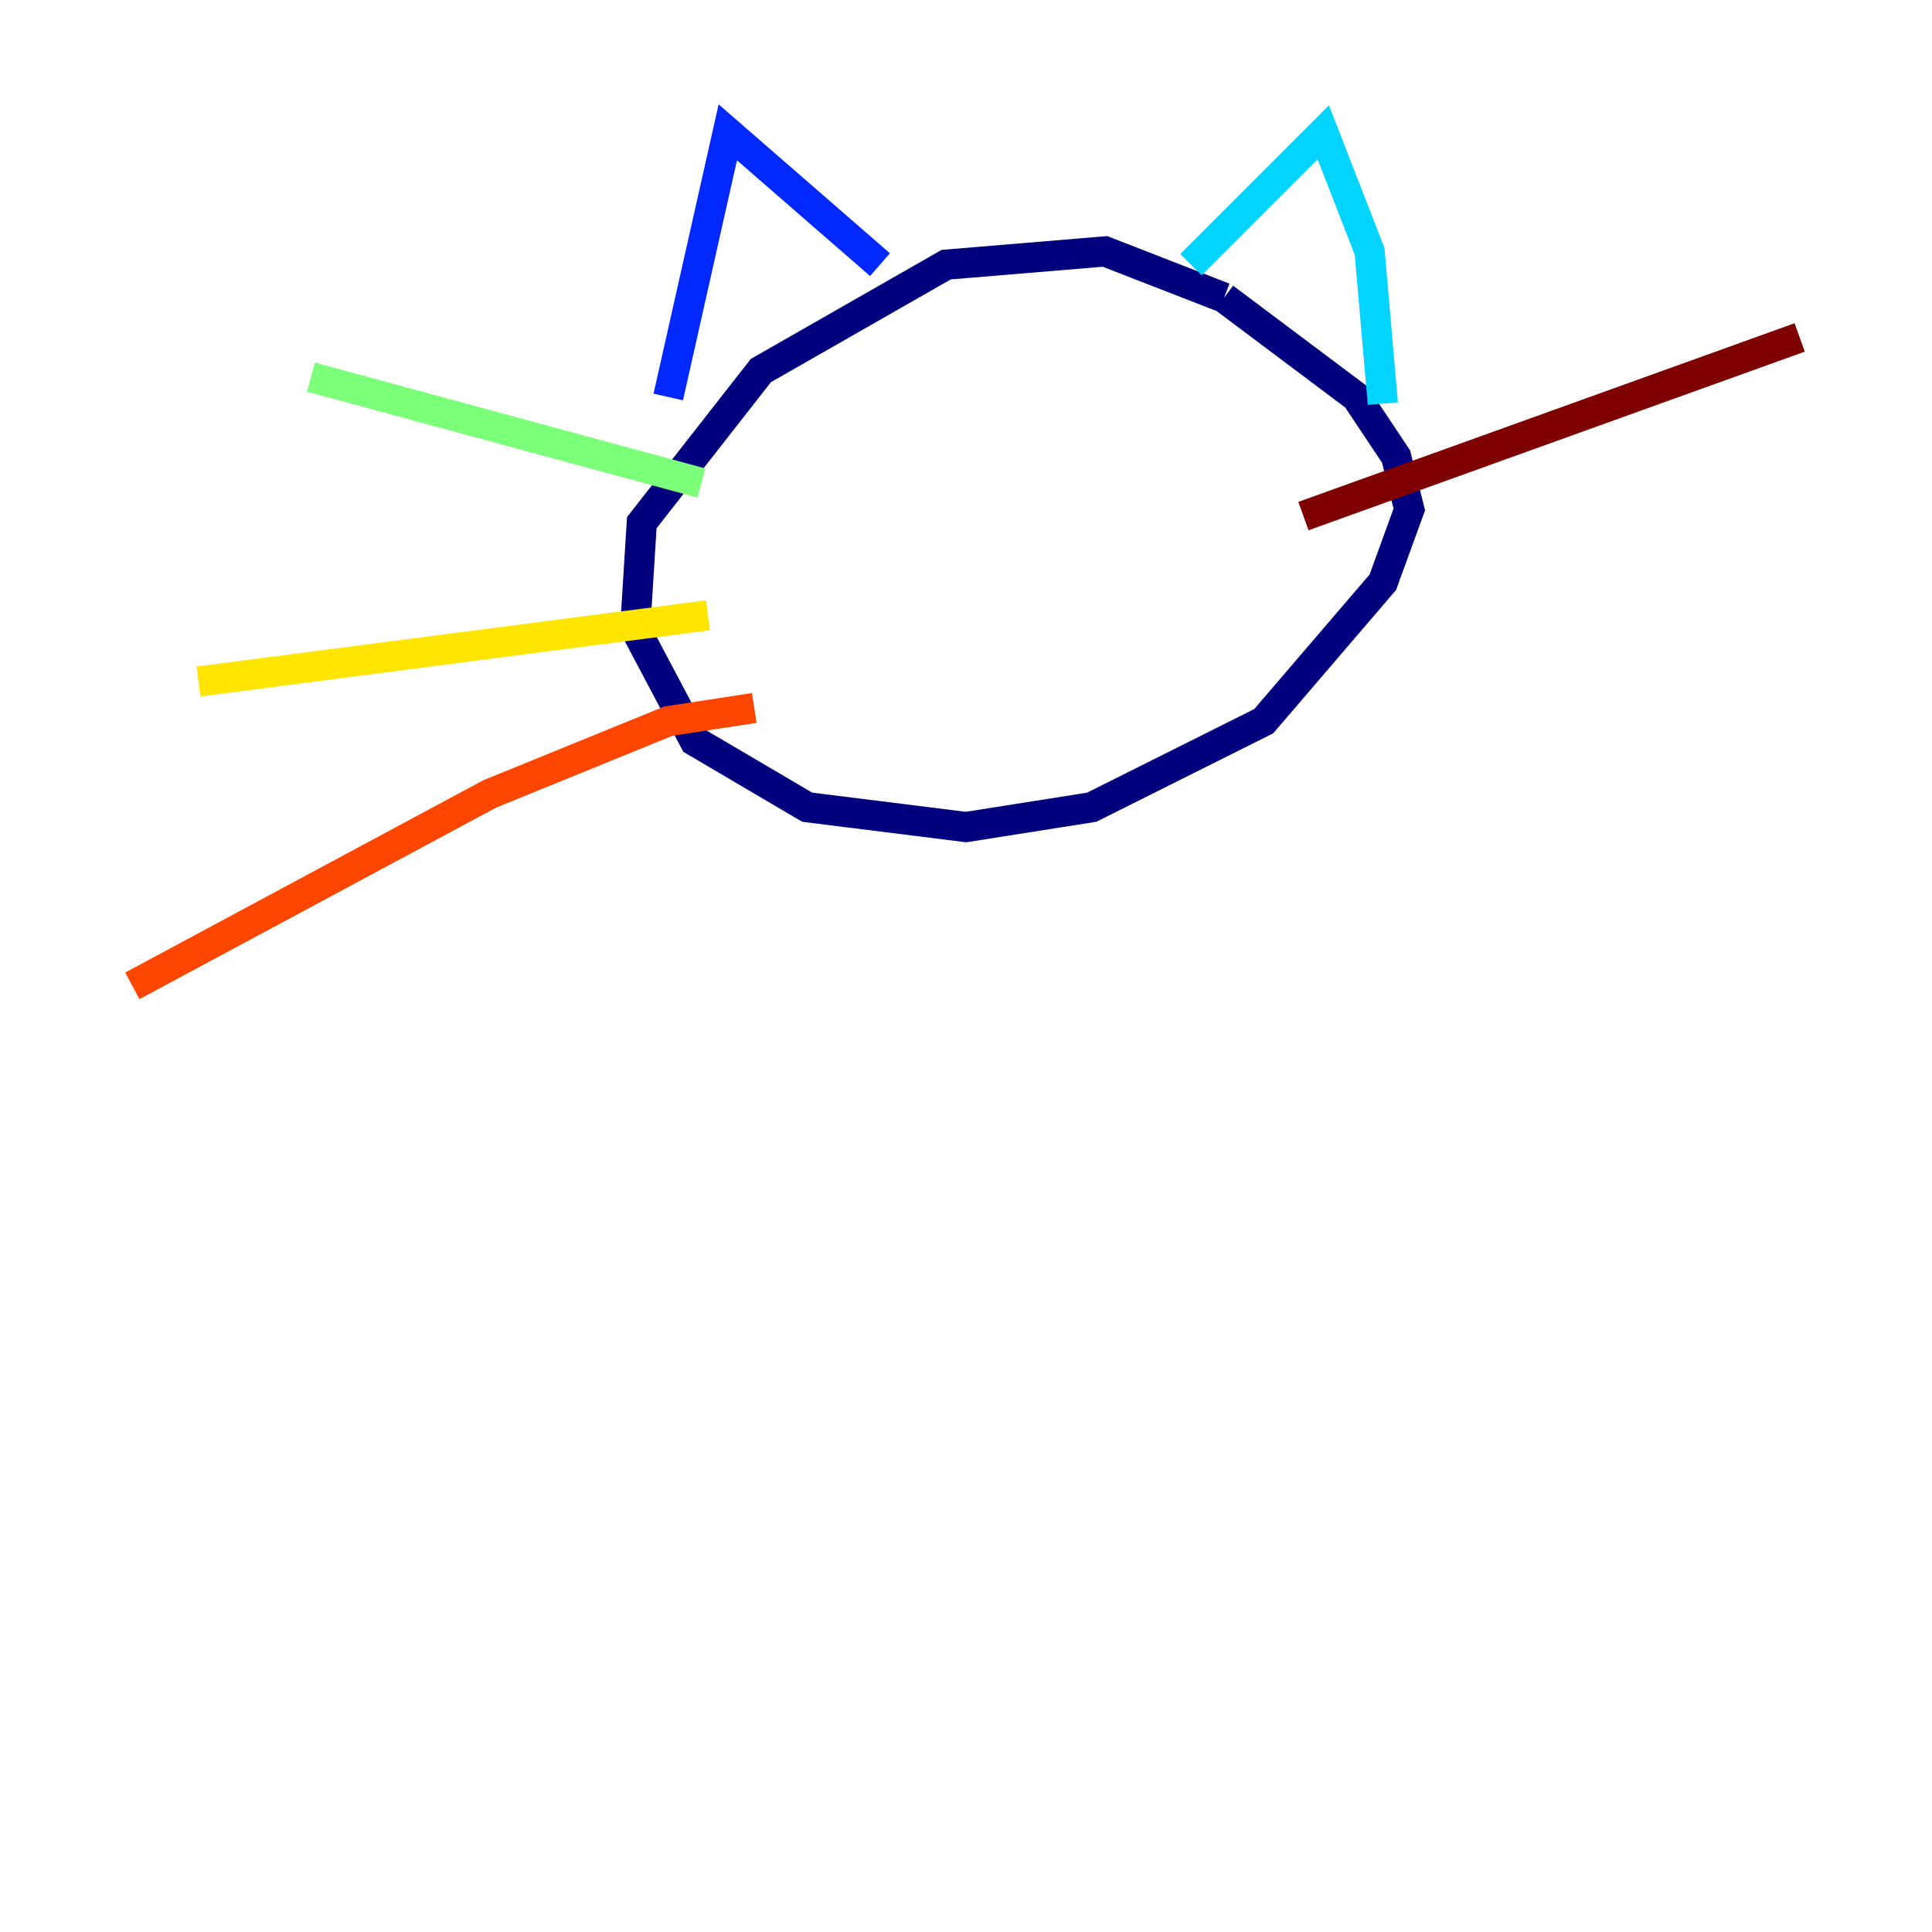 <?xml version="1.0" encoding="utf-8" ?>
<svg baseProfile="tiny" height="128" version="1.2" viewBox="0,0,128,128" width="128" xmlns="http://www.w3.org/2000/svg" xmlns:ev="http://www.w3.org/2001/xml-events" xmlns:xlink="http://www.w3.org/1999/xlink"><defs /><polyline fill="none" points="81.096,19.726 73.206,16.657 62.685,17.534 50.411,24.548 42.52,34.63 42.082,41.644 46.027,49.096 53.48,53.48 64.0,54.794 72.329,53.48 83.726,47.781 91.616,38.575 93.37,33.753 92.493,30.247 89.863,26.301 81.096,19.726" stroke="#00007f" stroke-width="2" /><polyline fill="none" points="44.274,26.301 48.219,8.767 58.301,17.534" stroke="#0028ff" stroke-width="2" /><polyline fill="none" points="78.904,17.534 87.671,8.767 90.74,16.657 91.616,26.74" stroke="#00d4ff" stroke-width="2" /><polyline fill="none" points="46.466,32.0 20.603,24.986" stroke="#7cff79" stroke-width="2" /><polyline fill="none" points="46.904,40.767 13.151,45.151" stroke="#ffe500" stroke-width="2" /><polyline fill="none" points="49.973,46.904 44.274,47.781 32.438,52.603 8.767,65.315" stroke="#ff4600" stroke-width="2" /><polyline fill="none" points="86.356,34.192 119.233,22.356" stroke="#7f0000" stroke-width="2" /></svg>